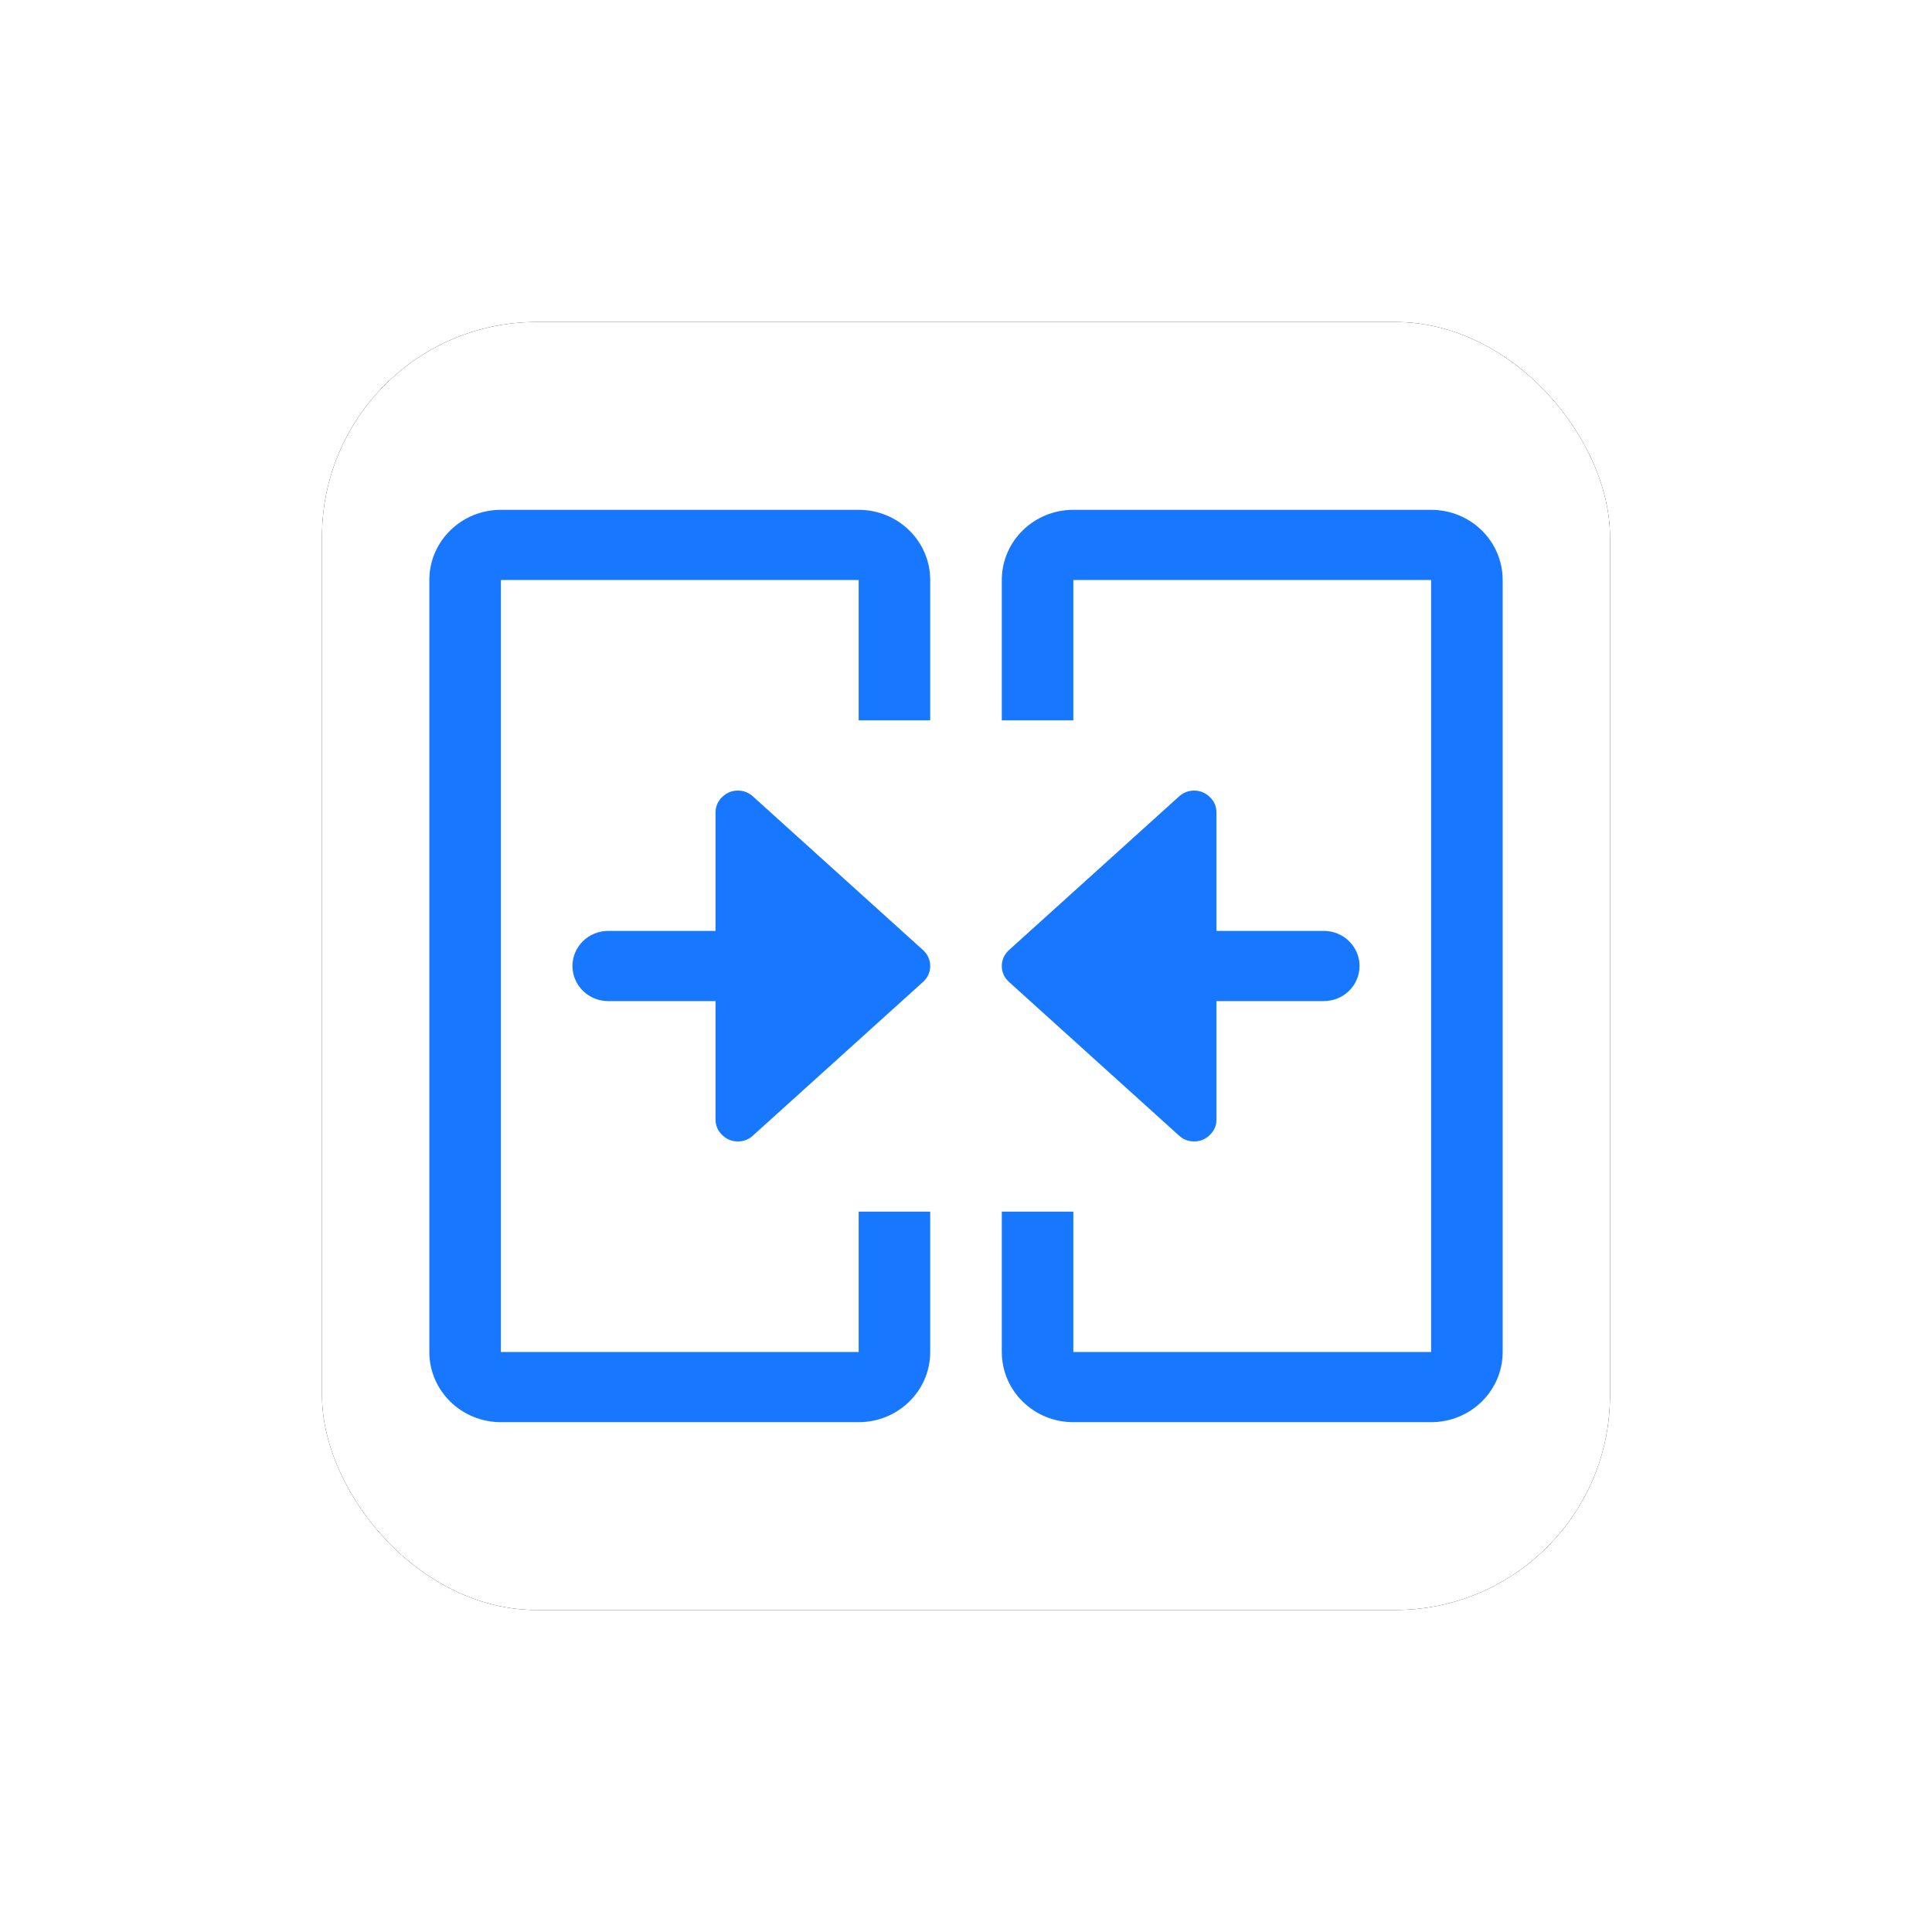 <?xml version="1.0" encoding="UTF-8"?>
<svg width="36px" height="36px" viewBox="0 0 36 36" version="1.1" xmlns="http://www.w3.org/2000/svg" xmlns:xlink="http://www.w3.org/1999/xlink">
    <title>合并</title>
    <defs>
        <rect id="path-1" x="0" y="0" width="24" height="24" rx="4"></rect>
        <filter x="-37.5%" y="-37.5%" width="175.0%" height="175.0%" filterUnits="objectBoundingBox" id="filter-2">
            <feOffset dx="0" dy="0" in="SourceAlpha" result="shadowOffsetOuter1"></feOffset>
            <feGaussianBlur stdDeviation="3" in="shadowOffsetOuter1" result="shadowBlurOuter1"></feGaussianBlur>
            <feColorMatrix values="0 0 0 0 0   0 0 0 0 0   0 0 0 0 0  0 0 0 0.2 0" type="matrix" in="shadowBlurOuter1"></feColorMatrix>
        </filter>
    </defs>
    <g id="自媒体运营-1.1.2" stroke="none" stroke-width="1" fill="none" fill-rule="evenodd">
        <g id="在线剪辑-运营-1.1.2-全篇字幕" transform="translate(-949, -880)">
            <g id="编组-70" transform="translate(-0, 606)">
                <g id="编组-42" transform="translate(0, 0)">
                    <g id="编组-14" transform="translate(69, 76)">
                        <g id="编组-51" transform="translate(880, 198)">
                            <g id="编组-50" transform="translate(6, 6)">
                                <g id="矩形">
                                    <use fill="black" fill-opacity="1" filter="url(#filter-2)" xlink:href="#path-1"></use>
                                    <use fill="#FFFFFF" fill-rule="evenodd" xlink:href="#path-1"></use>
                                </g>
                                <g id="编组" transform="translate(2, 3.5)" fill="#1778FF" fill-rule="nonzero">
                                    <path d="M9.333,8.5 C9.333,8.61 9.292,8.707 9.209,8.788 L6.043,11.648 C5.96,11.73 5.861,11.769 5.749,11.769 C5.637,11.769 5.54,11.73 5.456,11.648 C5.373,11.568 5.333,11.47 5.333,11.361 L5.333,9.154 L3.333,9.154 C2.965,9.154 2.667,8.861 2.667,8.5 C2.667,8.139 2.965,7.846 3.333,7.846 L5.333,7.846 L5.333,5.639 C5.333,5.529 5.373,5.433 5.457,5.351 C5.54,5.271 5.639,5.231 5.749,5.231 C5.86,5.231 5.959,5.271 6.043,5.352 L9.209,8.212 C9.292,8.295 9.333,8.39 9.333,8.5 Z M10.667,8.5 C10.667,8.61 10.708,8.707 10.791,8.788 L13.957,11.649 C14.04,11.73 14.139,11.769 14.251,11.769 C14.363,11.769 14.46,11.73 14.544,11.648 C14.627,11.568 14.667,11.47 14.667,11.361 L14.667,9.154 L16.667,9.154 C17.035,9.154 17.333,8.861 17.333,8.5 C17.333,8.139 17.035,7.846 16.667,7.846 L14.667,7.846 L14.667,5.639 C14.667,5.529 14.627,5.433 14.543,5.351 C14.46,5.271 14.361,5.231 14.251,5.231 C14.14,5.231 14.041,5.271 13.957,5.352 L10.791,8.212 C10.708,8.295 10.667,8.39 10.667,8.5 Z M8,1.308 L8,3.923 L9.333,3.923 L9.333,1.308 C9.333,0.585 8.736,0 8,0 L8,0 L1.333,0 C0.597,0 0,0.585 0,1.308 L0,15.692 C0,16.415 0.597,17 1.333,17 L8,17 C8.736,17 9.333,16.415 9.333,15.692 L9.333,13.077 L8,13.077 L8,15.692 L1.333,15.692 L1.333,1.308 L8,1.308 M12,1.308 L18.667,1.308 L18.667,15.692 L12,15.692 L12,13.077 L10.667,13.077 L10.667,15.692 C10.667,16.415 11.263,17 12,17 L18.667,17 C19.404,17 20,16.415 20,15.692 L20,1.308 C20,0.585 19.404,0 18.667,0 L12,0 L12,0 C11.263,0 10.667,0.585 10.667,1.308 L10.667,3.923 L12,3.923 L12,1.308" id="形状"></path>
                                </g>
                            </g>
                        </g>
                    </g>
                </g>
            </g>
        </g>
    </g>
</svg>